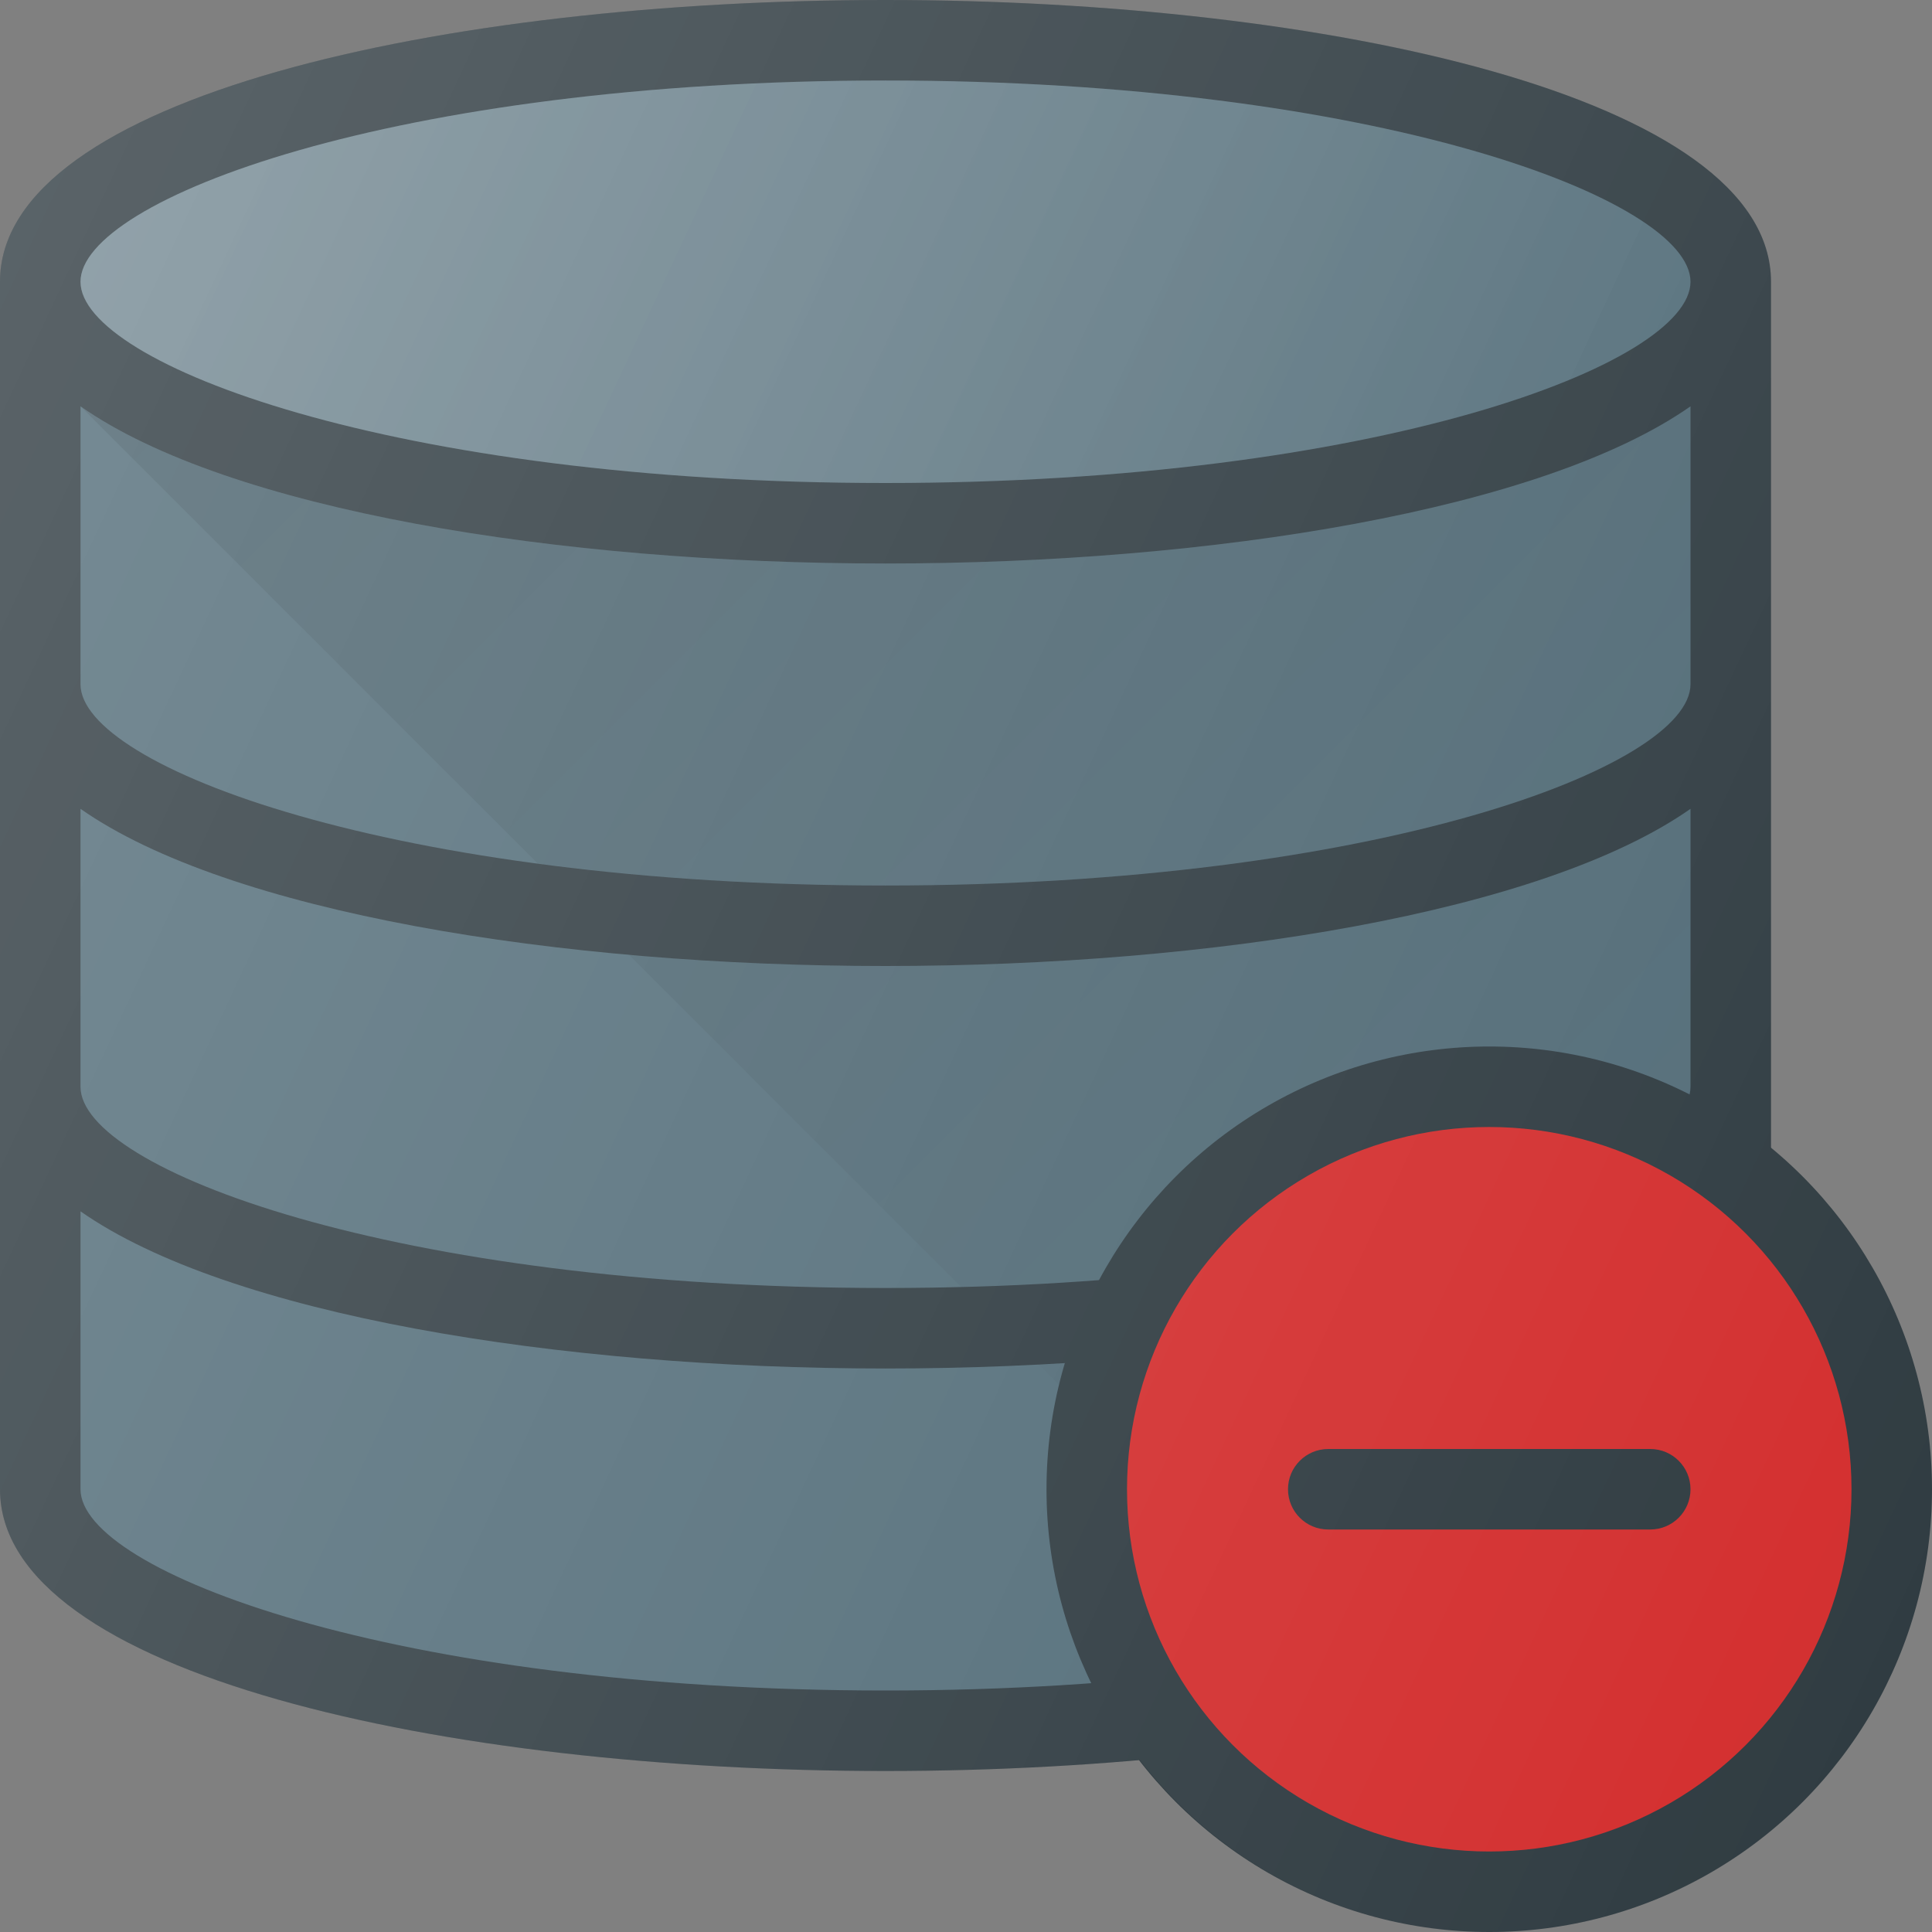<?xml version="1.0" encoding="iso-8859-1"?>
<!-- Generator: Adobe Illustrator 19.0.0, SVG Export Plug-In . SVG Version: 6.00 Build 0)  -->
<svg xmlns="http://www.w3.org/2000/svg" xmlns:xlink="http://www.w3.org/1999/xlink" version="1.1" id="Capa_1" x="0px" y="0px" viewBox="0 0 512 512" style="enable-background:new 0 0 512 512;" xml:space="preserve">
<rect x="0" y="0" width="512" height="512" fill="#808080" stroke="none"/>
<path style="fill:#303C42;" d="M234.667,0C118.052,0,0,25.646,0,74.667v320c0,49.021,118.052,74.667,234.667,74.667  s234.667-25.646,234.667-74.667v-320C469.333,25.646,351.281,0,234.667,0z"/>
<path style="fill:#546E7A;" d="M234.667,21.333C364.896,21.333,448,52.917,448,74.667S364.896,128,234.667,128  S21.333,96.417,21.333,74.667S104.438,21.333,234.667,21.333z"/>
<linearGradient id="SVGID_1_" gradientUnits="userSpaceOnUse" x1="-43.955" y1="646.832" x2="-27.451" y2="639.136" gradientTransform="matrix(21.333 0 0 -21.333 996.333 13791.667)">
	<stop offset="0" style="stop-color:#FFFFFF;stop-opacity:0.2"/>
	<stop offset="1" style="stop-color:#FFFFFF;stop-opacity:0"/>
</linearGradient>
<path style="fill:url(#SVGID_1_);" d="M234.667,21.333C364.896,21.333,448,52.917,448,74.667S364.896,128,234.667,128  S21.333,96.417,21.333,74.667S104.438,21.333,234.667,21.333z"/>
<g>
	<path style="fill:#546E7A;" d="M234.667,448c-130.229,0-213.333-31.583-213.333-53.333v-73.651   c39.161,27.44,126.6,41.651,213.333,41.651S408.839,348.456,448,321.016v73.651C448,416.417,364.896,448,234.667,448z"/>
	<path style="fill:#546E7A;" d="M234.667,341.333c-130.229,0-213.333-31.583-213.333-53.333v-73.651   C60.495,241.789,147.934,256,234.667,256S408.839,241.789,448,214.349V288C448,309.75,364.896,341.333,234.667,341.333z"/>
	<path style="fill:#546E7A;" d="M234.667,234.667c-130.229,0-213.333-31.583-213.333-53.333v-73.651   c39.161,27.44,126.6,41.651,213.333,41.651S408.839,135.122,448,107.682v73.651C448,203.083,364.896,234.667,234.667,234.667z"/>
</g>
<linearGradient id="SVGID_2_" gradientUnits="userSpaceOnUse" x1="-40.704" y1="646.437" x2="-23.864" y2="629.598" gradientTransform="matrix(21.333 0 0 -21.333 996.333 13791.667)">
	<stop offset="0" style="stop-color:#000000;stop-opacity:0.1"/>
	<stop offset="1" style="stop-color:#000000;stop-opacity:0"/>
</linearGradient>
<path style="fill:url(#SVGID_2_);" d="M351.863,438.212C412.518,427.148,448,408.844,448,394.667v-73.651  c-33.036,23.148-100.501,36.759-172.845,40.488L351.863,438.212z M166.613,252.962l88.069,88.069  C373.305,338.001,448,308.609,448,288v-73.651C408.839,241.789,321.4,256,234.667,256C211.706,256,188.764,254.936,166.613,252.962z   M234.667,149.333c-86.733,0-174.172-14.211-213.333-41.651l121.148,121.148c27.072,3.613,57.944,5.836,92.185,5.836  c130.229,0,213.333-31.583,213.333-53.333v-73.651C408.839,135.122,321.4,149.333,234.667,149.333z"/>
<circle style="fill:#303C42;" cx="394.667" cy="394.667" r="117.333"/>
<circle style="fill:#D32F2F;" cx="394.667" cy="394.667" r="96"/>
<path style="fill:#303C42;" d="M437.333,384H352c-5.896,0-10.667,4.771-10.667,10.667c0,5.896,4.771,10.667,10.667,10.667h85.333  c5.896,0,10.667-4.771,10.667-10.667C448,388.771,443.229,384,437.333,384z"/>
<linearGradient id="SVGID_3_" gradientUnits="userSpaceOnUse" x1="-47.732" y1="641.093" x2="-21.685" y2="628.948" gradientTransform="matrix(21.333 0 0 -21.333 996.333 13791.667)">
	<stop offset="0" style="stop-color:#FFFFFF;stop-opacity:0.2"/>
	<stop offset="1" style="stop-color:#FFFFFF;stop-opacity:0"/>
</linearGradient>
<path style="fill:url(#SVGID_3_);" d="M469.333,304.228V74.667C469.333,25.646,351.281,0,234.667,0S0,25.646,0,74.667v320  c0,49.021,118.052,74.667,234.667,74.667c22.702,0,45.428-1.003,67.357-2.93C323.507,494.083,356.996,512,394.667,512  C459.365,512,512,459.365,512,394.667C512,358.31,495.376,325.767,469.333,304.228z"/>
<g>
</g>
<g>
</g>
<g>
</g>
<g>
</g>
<g>
</g>
<g>
</g>
<g>
</g>
<g>
</g>
<g>
</g>
<g>
</g>
<g>
</g>
<g>
</g>
<g>
</g>
<g>
</g>
<g>
</g>
</svg>
